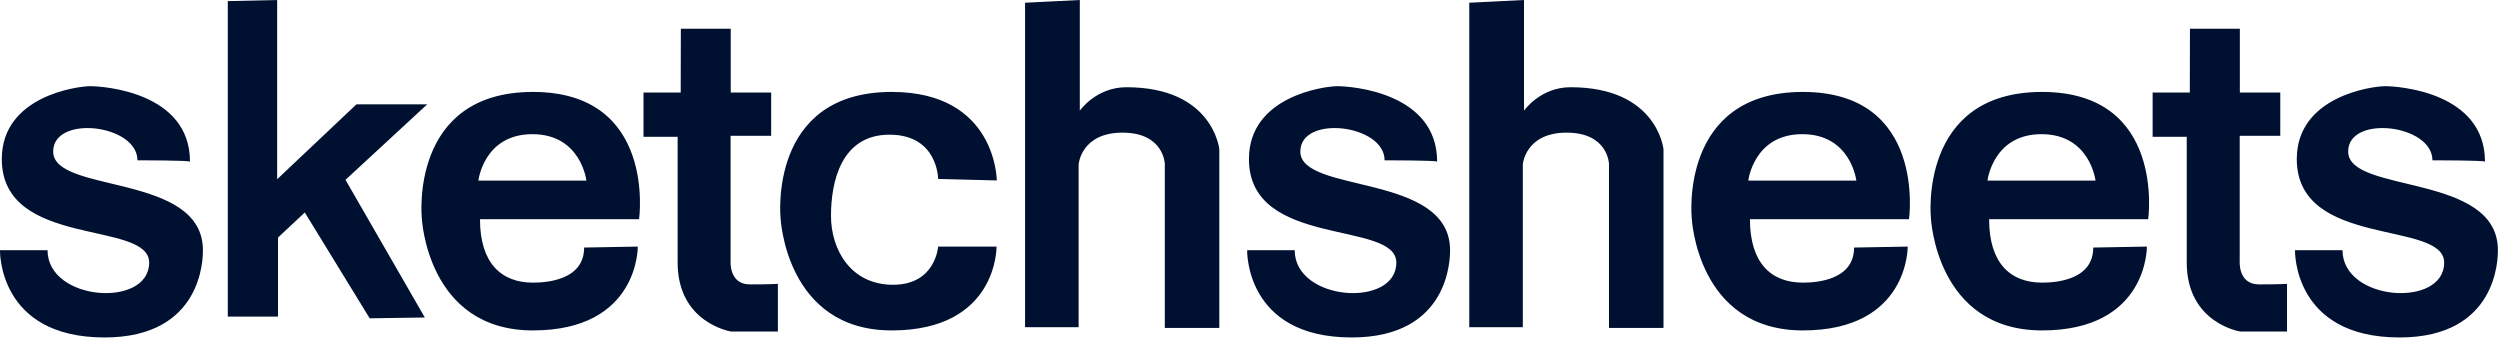 <?xml version="1.0" encoding="UTF-8" standalone="no"?>
<svg width="118px" height="16px" viewBox="0 0 118 16" version="1.1" xmlns="http://www.w3.org/2000/svg" xmlns:xlink="http://www.w3.org/1999/xlink" xmlns:sketch="http://www.bohemiancoding.com/sketch/ns">
    <!-- Generator: Sketch 3.4.2 (15855) - http://www.bohemiancoding.com/sketch -->
    <title>Path 304</title>
    <desc>Created with Sketch.</desc>
    <defs></defs>
    <g id="Page-1" stroke="none" stroke-width="1" fill="none" fill-rule="evenodd" sketch:type="MSPage">
        <g id="Group" sketch:type="MSLayerGroup" fill="#001030">
            <path d="M8.968,7.631 C8.968,4.343 4.874,4.068 4.26,4.068 C3.645,4.068 0.085,4.542 0.085,7.506 C0.085,11.747 7.041,10.372 7.041,12.396 C7.041,14.551 2.244,14.228 2.244,11.81 C2.244,11.81 0,11.81 0,11.81 C0,11.81 -0.112,15.928 4.934,15.928 C9.578,15.928 9.578,12.166 9.578,11.81 C9.578,8.143 2.51,9.16 2.51,7.152 C2.51,5.401 6.487,5.866 6.487,7.566 C6.487,7.566 8.968,7.566 8.968,7.631 L8.968,7.631 Z M10.752,0.052 L10.752,14.944 L13.122,14.944 L13.122,11.212 L14.387,10.029 L17.449,15.024 L20.052,14.986 L16.307,8.488 L20.167,4.923 L16.826,4.923 L13.082,8.46 L13.082,0 L10.752,0.052 L10.752,0.052 Z M27.571,11.684 C27.571,13.205 25.843,13.34 25.155,13.34 C23.646,13.34 22.656,12.406 22.656,10.345 C22.656,10.345 30.165,10.345 30.165,10.345 C30.165,10.345 31.005,4.339 25.155,4.339 C19.305,4.339 19.908,10.283 19.908,10.283 C19.908,10.283 20.145,15.596 25.155,15.596 C30.165,15.596 30.103,11.639 30.103,11.639 C30.103,11.639 27.571,11.684 27.571,11.684 L27.571,11.684 Z M22.579,8.525 L27.678,8.525 C27.678,8.525 27.425,6.333 25.128,6.333 C22.832,6.333 22.579,8.525 22.579,8.525 L22.579,8.525 Z M32.136,1.356 L34.491,1.356 L34.491,4.369 L36.399,4.369 L36.399,6.411 L34.484,6.411 L34.484,12.298 C34.484,12.298 34.387,13.423 35.393,13.423 C36.399,13.423 36.716,13.397 36.716,13.397 L36.716,15.647 L34.503,15.647 C34.503,15.647 31.984,15.251 31.984,12.39 C31.984,9.528 31.984,6.458 31.984,6.458 L30.374,6.458 L30.374,4.369 L32.129,4.369 L32.136,1.356 L32.136,1.356 Z M47.048,8.517 C47.048,8.517 47.037,4.339 42.089,4.339 C36.239,4.339 36.842,10.283 36.842,10.283 C36.842,10.283 37.079,15.596 42.089,15.596 C47.099,15.596 47.037,11.639 47.037,11.639 L44.279,11.639 C44.279,11.639 44.167,13.441 42.153,13.441 C40.14,13.441 39.223,11.766 39.223,10.187 C39.223,8.608 39.687,6.357 41.983,6.357 C44.278,6.357 44.279,8.446 44.279,8.446 L47.048,8.517 L47.048,8.517 Z M48.383,0.129 L48.383,15.443 L50.911,15.443 L50.911,7.757 C50.911,7.757 51.024,6.261 52.982,6.261 C54.939,6.261 54.979,7.735 54.979,7.735 L54.979,15.477 L57.552,15.477 L57.552,7.046 C57.552,7.046 57.265,4.117 53.164,4.117 C51.734,4.117 50.967,5.223 50.967,5.223 L50.967,0 L48.383,0.129 L48.383,0.129 Z M67.833,7.631 C67.833,4.343 63.74,4.068 63.125,4.068 C62.511,4.068 58.95,4.542 58.95,7.506 C58.95,11.747 65.907,10.372 65.907,12.396 C65.907,14.551 61.109,14.228 61.109,11.81 C61.109,11.81 58.866,11.81 58.866,11.81 C58.866,11.81 58.754,15.928 63.799,15.928 C68.443,15.928 68.443,12.166 68.443,11.81 C68.443,8.143 61.376,9.16 61.376,7.152 C61.376,5.401 65.353,5.866 65.353,7.566 C65.353,7.566 67.833,7.566 67.833,7.631 L67.833,7.631 Z M69.349,0.129 L69.349,15.443 L71.877,15.443 L71.877,7.757 C71.877,7.757 71.99,6.261 73.947,6.261 C75.905,6.261 75.944,7.735 75.944,7.735 L75.944,15.477 L78.517,15.477 L78.517,7.046 C78.517,7.046 78.231,4.117 74.13,4.117 C72.7,4.117 71.933,5.223 71.933,5.223 L71.933,0 L69.349,0.129 L69.349,0.129 Z M87.512,11.684 C87.512,13.205 85.784,13.34 85.096,13.34 C83.587,13.34 82.597,12.406 82.597,10.345 C82.597,10.345 90.106,10.345 90.106,10.345 C90.106,10.345 90.946,4.339 85.096,4.339 C79.246,4.339 79.849,10.283 79.849,10.283 C79.849,10.283 80.086,15.596 85.096,15.596 C90.106,15.596 90.043,11.639 90.043,11.639 C90.043,11.639 87.512,11.684 87.512,11.684 L87.512,11.684 Z M82.519,8.525 L87.619,8.525 C87.619,8.525 87.365,6.333 85.069,6.333 C82.773,6.333 82.519,8.525 82.519,8.525 L82.519,8.525 Z M98.801,11.684 C98.801,13.205 97.073,13.34 96.385,13.34 C94.876,13.34 93.886,12.406 93.886,10.345 C93.886,10.345 101.395,10.345 101.395,10.345 C101.395,10.345 102.235,4.339 96.385,4.339 C90.535,4.339 91.138,10.283 91.138,10.283 C91.138,10.283 91.375,15.596 96.385,15.596 C101.395,15.596 101.333,11.639 101.333,11.639 C101.333,11.639 98.801,11.684 98.801,11.684 L98.801,11.684 Z M93.809,8.525 L98.908,8.525 C98.908,8.525 98.655,6.333 96.358,6.333 C94.062,6.333 93.809,8.525 93.809,8.525 L93.809,8.525 Z M103.366,1.356 L105.721,1.356 L105.721,4.369 L107.629,4.369 L107.629,6.411 L105.714,6.411 L105.714,12.298 C105.714,12.298 105.617,13.423 106.623,13.423 C107.629,13.423 107.947,13.397 107.947,13.397 L107.947,15.647 L105.733,15.647 C105.733,15.647 103.214,15.251 103.214,12.39 C103.214,9.528 103.214,6.458 103.214,6.458 L101.604,6.458 L101.604,4.369 L103.359,4.369 L103.366,1.356 L103.366,1.356 Z M117.291,7.631 C117.291,4.343 113.197,4.068 112.583,4.068 C111.969,4.068 108.408,4.542 108.408,7.506 C108.408,11.747 115.365,10.372 115.365,12.396 C115.365,14.551 110.567,14.228 110.567,11.81 C110.567,11.81 108.324,11.81 108.324,11.81 C108.324,11.81 108.212,15.928 113.257,15.928 C117.901,15.928 117.901,12.166 117.901,11.81 C117.901,8.143 110.833,9.16 110.833,7.152 C110.833,5.401 114.811,5.866 114.811,7.566 C114.811,7.566 117.291,7.566 117.291,7.631 L117.291,7.631 Z" id="Path-304" sketch:type="MSShapeGroup"></path>
        </g>
    </g>
</svg>
